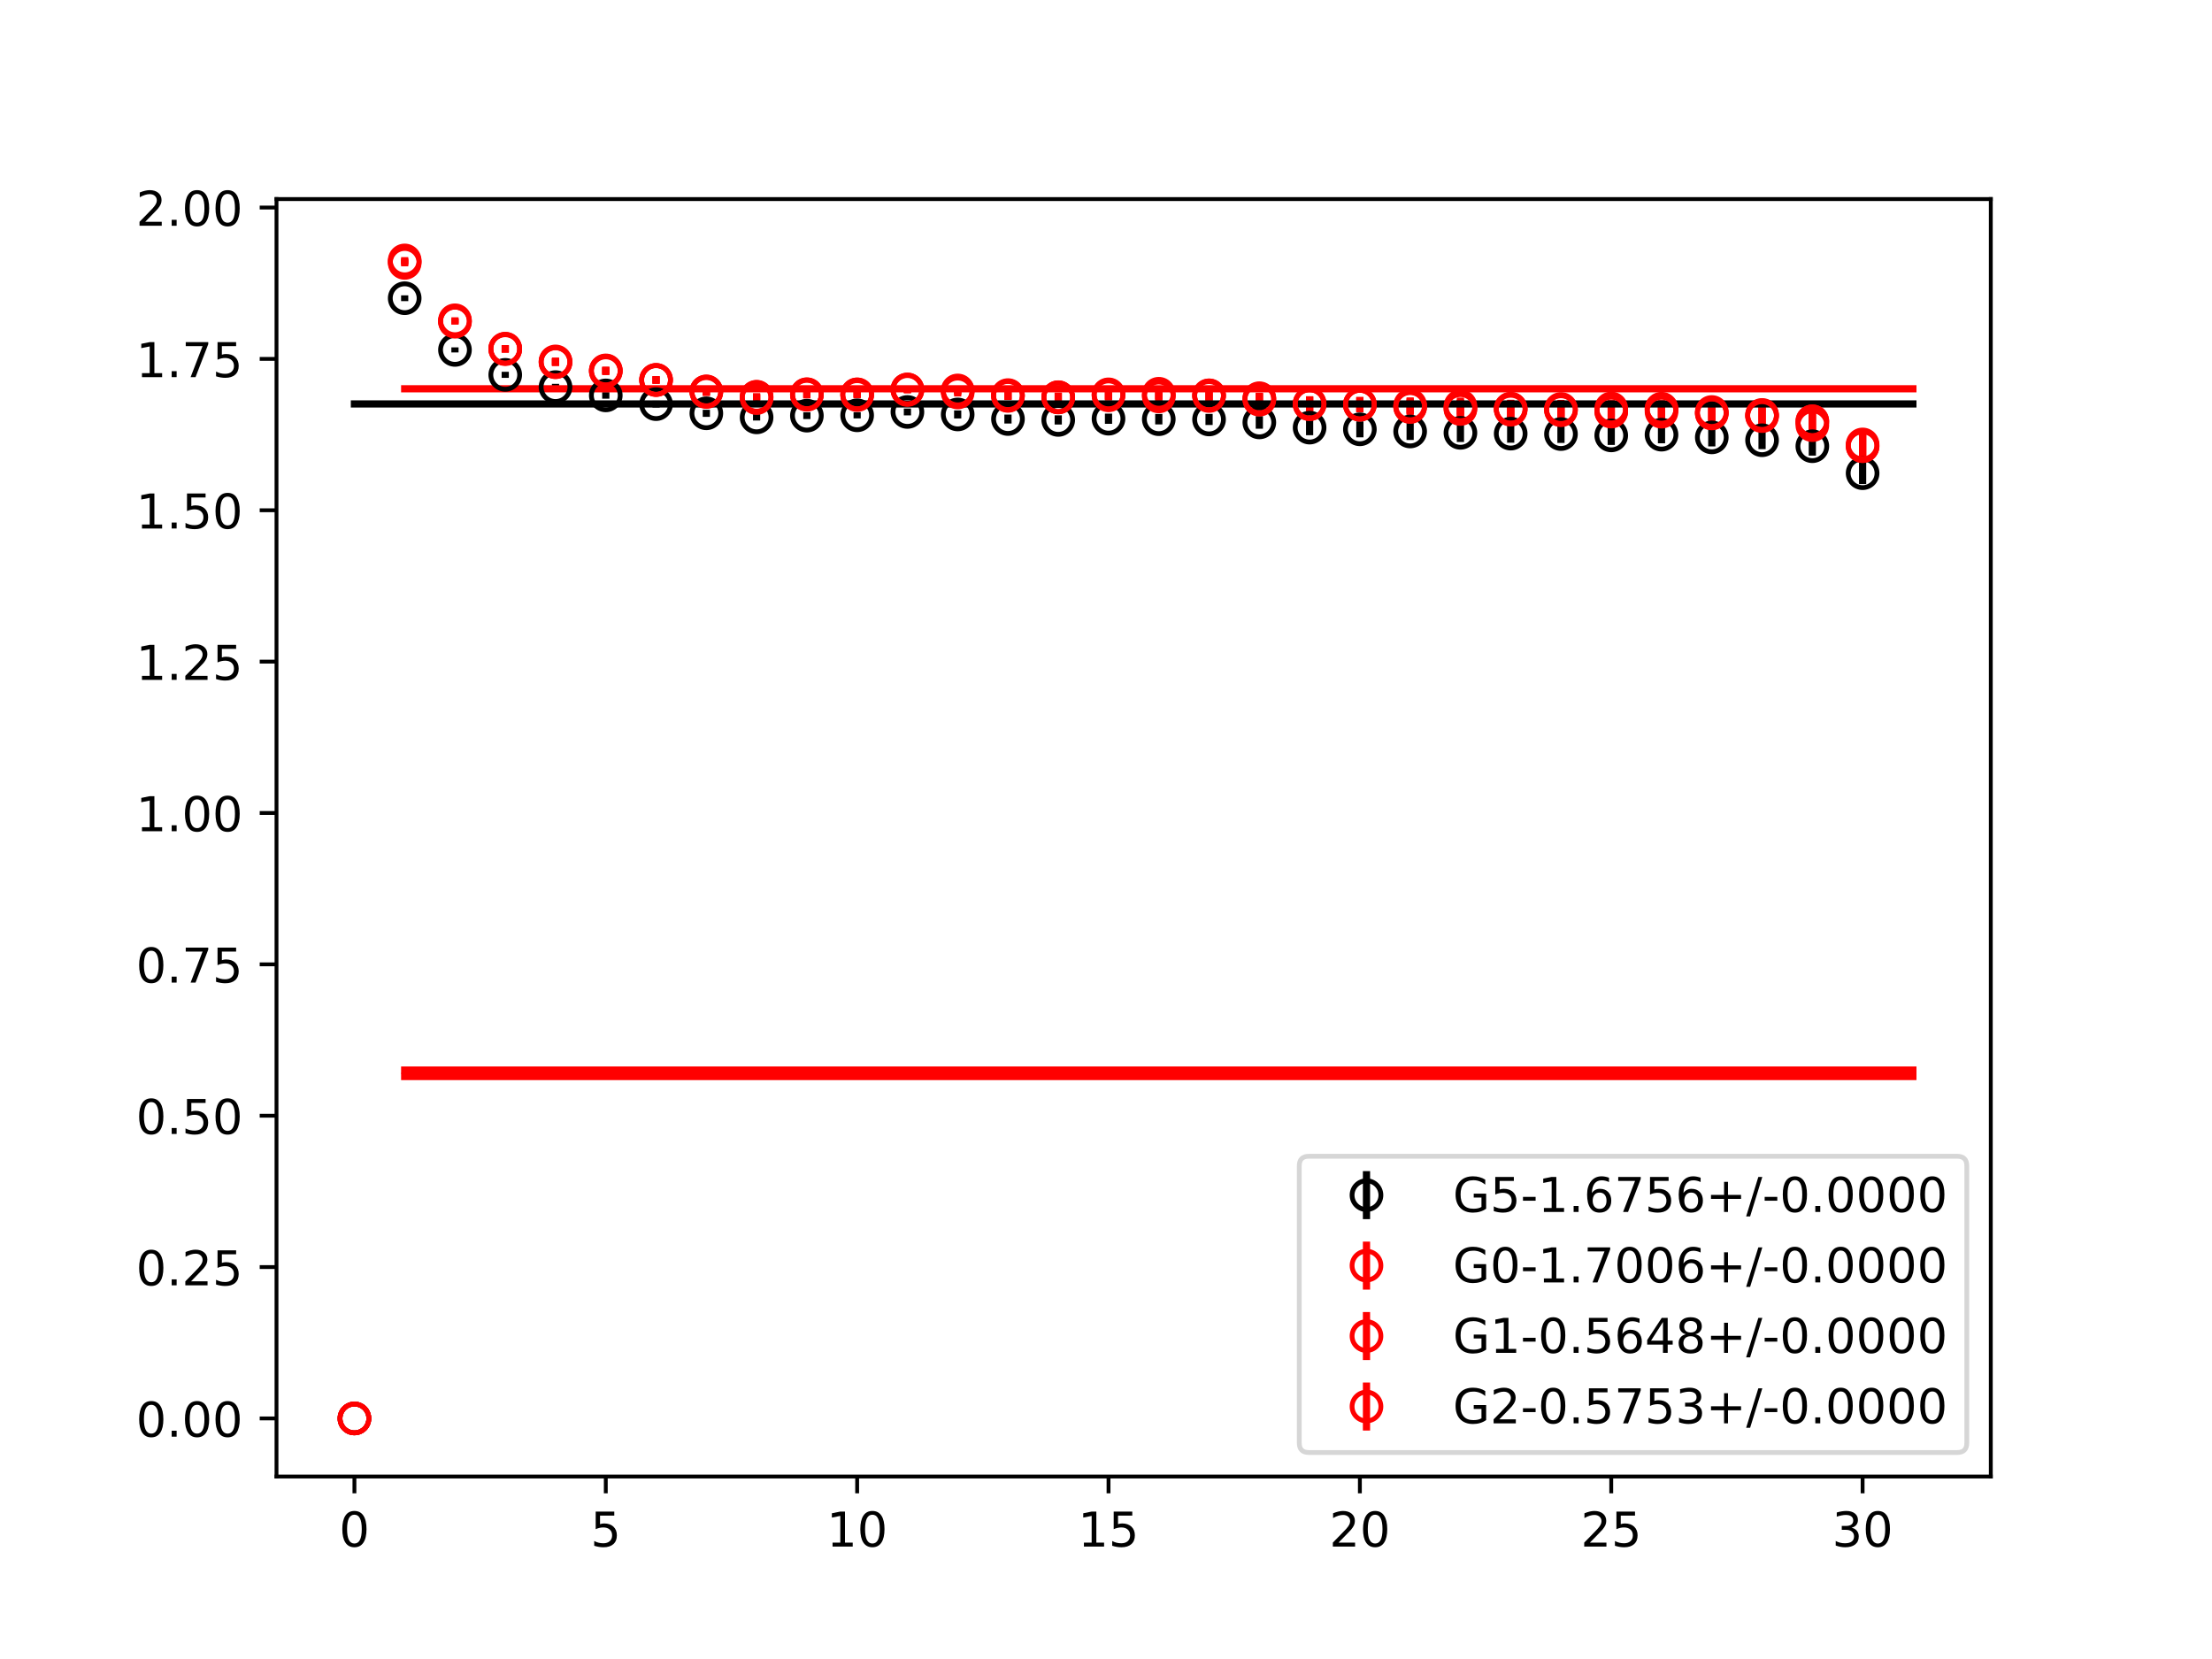<?xml version="1.0" encoding="utf-8" standalone="no"?>
<!DOCTYPE svg PUBLIC "-//W3C//DTD SVG 1.1//EN"
  "http://www.w3.org/Graphics/SVG/1.1/DTD/svg11.dtd">
<!-- Created with matplotlib (https://matplotlib.org/) -->
<svg height="345.6pt" version="1.1" viewBox="0 0 460.8 345.6" width="460.8pt" xmlns="http://www.w3.org/2000/svg" xmlns:xlink="http://www.w3.org/1999/xlink">
 <defs>
  <style type="text/css">
*{stroke-linecap:butt;stroke-linejoin:round;}
  </style>
 </defs>
 <g id="figure_1">
  <g id="patch_1">
   <path d="M 0 345.6 
L 460.8 345.6 
L 460.8 0 
L 0 0 
z
" style="fill:#ffffff;"/>
  </g>
  <g id="axes_1">
   <g id="patch_2">
    <path d="M 57.6 307.584 
L 414.72 307.584 
L 414.72 41.472 
L 57.6 41.472 
z
" style="fill:#ffffff;"/>
   </g>
   <g id="PolyCollection_1">
    <defs>
     <path d="M 73.833 -261.454 
L 73.833 -261.454 
L 84.305 -261.454 
L 94.778 -261.454 
L 105.251 -261.454 
L 115.724 -261.454 
L 126.196 -261.454 
L 136.669 -261.454 
L 147.142 -261.454 
L 157.615 -261.454 
L 168.087 -261.454 
L 178.56 -261.454 
L 189.033 -261.454 
L 199.505 -261.454 
L 209.978 -261.454 
L 220.451 -261.454 
L 230.924 -261.454 
L 241.396 -261.454 
L 251.869 -261.454 
L 262.342 -261.454 
L 272.815 -261.454 
L 283.287 -261.454 
L 293.76 -261.454 
L 304.233 -261.454 
L 314.705 -261.454 
L 325.178 -261.454 
L 335.651 -261.454 
L 346.124 -261.454 
L 356.596 -261.454 
L 367.069 -261.454 
L 377.542 -261.454 
L 388.015 -261.454 
L 398.487 -261.454 
L 398.487 -261.454 
L 398.487 -261.454 
L 388.015 -261.454 
L 377.542 -261.454 
L 367.069 -261.454 
L 356.596 -261.454 
L 346.124 -261.454 
L 335.651 -261.454 
L 325.178 -261.454 
L 314.705 -261.454 
L 304.233 -261.454 
L 293.76 -261.454 
L 283.287 -261.454 
L 272.815 -261.454 
L 262.342 -261.454 
L 251.869 -261.454 
L 241.396 -261.454 
L 230.924 -261.454 
L 220.451 -261.454 
L 209.978 -261.454 
L 199.505 -261.454 
L 189.033 -261.454 
L 178.56 -261.454 
L 168.087 -261.454 
L 157.615 -261.454 
L 147.142 -261.454 
L 136.669 -261.454 
L 126.196 -261.454 
L 115.724 -261.454 
L 105.251 -261.454 
L 94.778 -261.454 
L 84.305 -261.454 
L 73.833 -261.454 
z
" id="md1cacb18ed" style="stroke:#808080;stroke-opacity:0.4;"/>
    </defs>
    <g clip-path="url(#p075f1ade6e)">
     <use style="fill:#808080;fill-opacity:0.4;stroke:#808080;stroke-opacity:0.4;" x="0" xlink:href="#md1cacb18ed" y="345.6"/>
    </g>
   </g>
   <g id="PolyCollection_2">
    <defs>
     <path d="M 84.305 -264.606 
L 84.305 -264.606 
L 94.778 -264.606 
L 105.251 -264.606 
L 115.724 -264.606 
L 126.196 -264.606 
L 136.669 -264.606 
L 147.142 -264.606 
L 157.615 -264.606 
L 168.087 -264.606 
L 178.56 -264.606 
L 189.033 -264.606 
L 199.505 -264.606 
L 209.978 -264.606 
L 220.451 -264.606 
L 230.924 -264.606 
L 241.396 -264.606 
L 251.869 -264.606 
L 262.342 -264.606 
L 272.815 -264.606 
L 283.287 -264.606 
L 293.76 -264.606 
L 304.233 -264.606 
L 314.705 -264.606 
L 325.178 -264.606 
L 335.651 -264.606 
L 346.124 -264.606 
L 356.596 -264.606 
L 367.069 -264.606 
L 377.542 -264.606 
L 388.015 -264.606 
L 398.487 -264.606 
L 398.487 -264.606 
L 398.487 -264.606 
L 388.015 -264.606 
L 377.542 -264.606 
L 367.069 -264.606 
L 356.596 -264.606 
L 346.124 -264.606 
L 335.651 -264.606 
L 325.178 -264.606 
L 314.705 -264.606 
L 304.233 -264.606 
L 293.76 -264.606 
L 283.287 -264.606 
L 272.815 -264.606 
L 262.342 -264.606 
L 251.869 -264.606 
L 241.396 -264.606 
L 230.924 -264.606 
L 220.451 -264.606 
L 209.978 -264.606 
L 199.505 -264.606 
L 189.033 -264.606 
L 178.56 -264.606 
L 168.087 -264.606 
L 157.615 -264.606 
L 147.142 -264.606 
L 136.669 -264.606 
L 126.196 -264.606 
L 115.724 -264.606 
L 105.251 -264.606 
L 94.778 -264.606 
L 84.305 -264.606 
z
" id="m759707ea02" style="stroke:#ff6347;stroke-opacity:0.4;"/>
    </defs>
    <g clip-path="url(#p075f1ade6e)">
     <use style="fill:#ff6347;fill-opacity:0.4;stroke:#ff6347;stroke-opacity:0.4;" x="0" xlink:href="#m759707ea02" y="345.6"/>
    </g>
   </g>
   <g id="PolyCollection_3">
    <defs>
     <path d="M 84.305 -121.345 
L 84.305 -121.345 
L 94.778 -121.345 
L 105.251 -121.345 
L 115.724 -121.345 
L 126.196 -121.345 
L 136.669 -121.345 
L 147.142 -121.345 
L 157.615 -121.345 
L 168.087 -121.345 
L 178.56 -121.345 
L 189.033 -121.345 
L 199.505 -121.345 
L 209.978 -121.345 
L 220.451 -121.345 
L 230.924 -121.345 
L 241.396 -121.345 
L 251.869 -121.345 
L 262.342 -121.345 
L 272.815 -121.345 
L 283.287 -121.345 
L 293.76 -121.345 
L 304.233 -121.345 
L 314.705 -121.345 
L 325.178 -121.345 
L 335.651 -121.345 
L 346.124 -121.345 
L 356.596 -121.345 
L 367.069 -121.345 
L 377.542 -121.345 
L 388.015 -121.345 
L 398.487 -121.345 
L 398.487 -121.345 
L 398.487 -121.345 
L 388.015 -121.345 
L 377.542 -121.345 
L 367.069 -121.345 
L 356.596 -121.345 
L 346.124 -121.345 
L 335.651 -121.345 
L 325.178 -121.345 
L 314.705 -121.345 
L 304.233 -121.345 
L 293.76 -121.345 
L 283.287 -121.345 
L 272.815 -121.345 
L 262.342 -121.345 
L 251.869 -121.345 
L 241.396 -121.345 
L 230.924 -121.345 
L 220.451 -121.345 
L 209.978 -121.345 
L 199.505 -121.345 
L 189.033 -121.345 
L 178.56 -121.345 
L 168.087 -121.345 
L 157.615 -121.345 
L 147.142 -121.345 
L 136.669 -121.345 
L 126.196 -121.345 
L 115.724 -121.345 
L 105.251 -121.345 
L 94.778 -121.345 
L 84.305 -121.345 
z
" id="m5ff68d3b88" style="stroke:#ff6347;stroke-opacity:0.4;"/>
    </defs>
    <g clip-path="url(#p075f1ade6e)">
     <use style="fill:#ff6347;fill-opacity:0.4;stroke:#ff6347;stroke-opacity:0.4;" x="0" xlink:href="#m5ff68d3b88" y="345.6"/>
    </g>
   </g>
   <g id="PolyCollection_4">
    <defs>
     <path d="M 84.305 -122.677 
L 84.305 -122.677 
L 94.778 -122.677 
L 105.251 -122.677 
L 115.724 -122.677 
L 126.196 -122.677 
L 136.669 -122.677 
L 147.142 -122.677 
L 157.615 -122.677 
L 168.087 -122.677 
L 178.56 -122.677 
L 189.033 -122.677 
L 199.505 -122.677 
L 209.978 -122.677 
L 220.451 -122.677 
L 230.924 -122.677 
L 241.396 -122.677 
L 251.869 -122.677 
L 262.342 -122.677 
L 272.815 -122.677 
L 283.287 -122.677 
L 293.76 -122.677 
L 304.233 -122.677 
L 314.705 -122.677 
L 325.178 -122.677 
L 335.651 -122.677 
L 346.124 -122.677 
L 356.596 -122.677 
L 367.069 -122.677 
L 377.542 -122.677 
L 388.015 -122.677 
L 398.487 -122.677 
L 398.487 -122.677 
L 398.487 -122.677 
L 388.015 -122.677 
L 377.542 -122.677 
L 367.069 -122.677 
L 356.596 -122.677 
L 346.124 -122.677 
L 335.651 -122.677 
L 325.178 -122.677 
L 314.705 -122.677 
L 304.233 -122.677 
L 293.76 -122.677 
L 283.287 -122.677 
L 272.815 -122.677 
L 262.342 -122.677 
L 251.869 -122.677 
L 241.396 -122.677 
L 230.924 -122.677 
L 220.451 -122.677 
L 209.978 -122.677 
L 199.505 -122.677 
L 189.033 -122.677 
L 178.56 -122.677 
L 168.087 -122.677 
L 157.615 -122.677 
L 147.142 -122.677 
L 136.669 -122.677 
L 126.196 -122.677 
L 115.724 -122.677 
L 105.251 -122.677 
L 94.778 -122.677 
L 84.305 -122.677 
z
" id="m16ce0ec0dd" style="stroke:#ff6347;stroke-opacity:0.4;"/>
    </defs>
    <g clip-path="url(#p075f1ade6e)">
     <use style="fill:#ff6347;fill-opacity:0.4;stroke:#ff6347;stroke-opacity:0.4;" x="0" xlink:href="#m16ce0ec0dd" y="345.6"/>
    </g>
   </g>
   <g id="matplotlib.axis_1">
    <g id="xtick_1">
     <g id="line2d_1">
      <defs>
       <path d="M 0 0 
L 0 3.5 
" id="m17566f57a4" style="stroke:#000000;stroke-width:0.8;"/>
      </defs>
      <g>
       <use style="stroke:#000000;stroke-width:0.8;" x="73.833" xlink:href="#m17566f57a4" y="307.584"/>
      </g>
     </g>
     <g id="text_1">
      <!-- 0 -->
      <defs>
       <path d="M 31.781 66.406 
Q 24.172 66.406 20.328 58.906 
Q 16.5 51.422 16.5 36.375 
Q 16.5 21.391 20.328 13.891 
Q 24.172 6.391 31.781 6.391 
Q 39.453 6.391 43.281 13.891 
Q 47.125 21.391 47.125 36.375 
Q 47.125 51.422 43.281 58.906 
Q 39.453 66.406 31.781 66.406 
z
M 31.781 74.219 
Q 44.047 74.219 50.516 64.516 
Q 56.984 54.828 56.984 36.375 
Q 56.984 17.969 50.516 8.266 
Q 44.047 -1.422 31.781 -1.422 
Q 19.531 -1.422 13.062 8.266 
Q 6.594 17.969 6.594 36.375 
Q 6.594 54.828 13.062 64.516 
Q 19.531 74.219 31.781 74.219 
z
" id="DejaVuSans-48"/>
      </defs>
      <g transform="translate(70.651 322.182)scale(0.1 -0.1)">
       <use xlink:href="#DejaVuSans-48"/>
      </g>
     </g>
    </g>
    <g id="xtick_2">
     <g id="line2d_2">
      <g>
       <use style="stroke:#000000;stroke-width:0.8;" x="126.196" xlink:href="#m17566f57a4" y="307.584"/>
      </g>
     </g>
     <g id="text_2">
      <!-- 5 -->
      <defs>
       <path d="M 10.797 72.906 
L 49.516 72.906 
L 49.516 64.594 
L 19.828 64.594 
L 19.828 46.734 
Q 21.969 47.469 24.109 47.828 
Q 26.266 48.188 28.422 48.188 
Q 40.625 48.188 47.75 41.5 
Q 54.891 34.812 54.891 23.391 
Q 54.891 11.625 47.562 5.094 
Q 40.234 -1.422 26.906 -1.422 
Q 22.312 -1.422 17.547 -0.641 
Q 12.797 0.141 7.719 1.703 
L 7.719 11.625 
Q 12.109 9.234 16.797 8.062 
Q 21.484 6.891 26.703 6.891 
Q 35.156 6.891 40.078 11.328 
Q 45.016 15.766 45.016 23.391 
Q 45.016 31 40.078 35.438 
Q 35.156 39.891 26.703 39.891 
Q 22.75 39.891 18.812 39.016 
Q 14.891 38.141 10.797 36.281 
z
" id="DejaVuSans-53"/>
      </defs>
      <g transform="translate(123.015 322.182)scale(0.1 -0.1)">
       <use xlink:href="#DejaVuSans-53"/>
      </g>
     </g>
    </g>
    <g id="xtick_3">
     <g id="line2d_3">
      <g>
       <use style="stroke:#000000;stroke-width:0.8;" x="178.56" xlink:href="#m17566f57a4" y="307.584"/>
      </g>
     </g>
     <g id="text_3">
      <!-- 10 -->
      <defs>
       <path d="M 12.406 8.297 
L 28.516 8.297 
L 28.516 63.922 
L 10.984 60.406 
L 10.984 69.391 
L 28.422 72.906 
L 38.281 72.906 
L 38.281 8.297 
L 54.391 8.297 
L 54.391 0 
L 12.406 0 
z
" id="DejaVuSans-49"/>
      </defs>
      <g transform="translate(172.197 322.182)scale(0.1 -0.1)">
       <use xlink:href="#DejaVuSans-49"/>
       <use x="63.623" xlink:href="#DejaVuSans-48"/>
      </g>
     </g>
    </g>
    <g id="xtick_4">
     <g id="line2d_4">
      <g>
       <use style="stroke:#000000;stroke-width:0.8;" x="230.924" xlink:href="#m17566f57a4" y="307.584"/>
      </g>
     </g>
     <g id="text_4">
      <!-- 15 -->
      <g transform="translate(224.561 322.182)scale(0.1 -0.1)">
       <use xlink:href="#DejaVuSans-49"/>
       <use x="63.623" xlink:href="#DejaVuSans-53"/>
      </g>
     </g>
    </g>
    <g id="xtick_5">
     <g id="line2d_5">
      <g>
       <use style="stroke:#000000;stroke-width:0.8;" x="283.287" xlink:href="#m17566f57a4" y="307.584"/>
      </g>
     </g>
     <g id="text_5">
      <!-- 20 -->
      <defs>
       <path d="M 19.188 8.297 
L 53.609 8.297 
L 53.609 0 
L 7.328 0 
L 7.328 8.297 
Q 12.938 14.109 22.625 23.891 
Q 32.328 33.688 34.812 36.531 
Q 39.547 41.844 41.422 45.531 
Q 43.312 49.219 43.312 52.781 
Q 43.312 58.594 39.234 62.25 
Q 35.156 65.922 28.609 65.922 
Q 23.969 65.922 18.812 64.312 
Q 13.672 62.703 7.812 59.422 
L 7.812 69.391 
Q 13.766 71.781 18.938 73 
Q 24.125 74.219 28.422 74.219 
Q 39.75 74.219 46.484 68.547 
Q 53.219 62.891 53.219 53.422 
Q 53.219 48.922 51.531 44.891 
Q 49.859 40.875 45.406 35.406 
Q 44.188 33.984 37.641 27.219 
Q 31.109 20.453 19.188 8.297 
z
" id="DejaVuSans-50"/>
      </defs>
      <g transform="translate(276.925 322.182)scale(0.1 -0.1)">
       <use xlink:href="#DejaVuSans-50"/>
       <use x="63.623" xlink:href="#DejaVuSans-48"/>
      </g>
     </g>
    </g>
    <g id="xtick_6">
     <g id="line2d_6">
      <g>
       <use style="stroke:#000000;stroke-width:0.8;" x="335.651" xlink:href="#m17566f57a4" y="307.584"/>
      </g>
     </g>
     <g id="text_6">
      <!-- 25 -->
      <g transform="translate(329.288 322.182)scale(0.1 -0.1)">
       <use xlink:href="#DejaVuSans-50"/>
       <use x="63.623" xlink:href="#DejaVuSans-53"/>
      </g>
     </g>
    </g>
    <g id="xtick_7">
     <g id="line2d_7">
      <g>
       <use style="stroke:#000000;stroke-width:0.8;" x="388.015" xlink:href="#m17566f57a4" y="307.584"/>
      </g>
     </g>
     <g id="text_7">
      <!-- 30 -->
      <defs>
       <path d="M 40.578 39.312 
Q 47.656 37.797 51.625 33 
Q 55.609 28.219 55.609 21.188 
Q 55.609 10.406 48.188 4.484 
Q 40.766 -1.422 27.094 -1.422 
Q 22.516 -1.422 17.656 -0.516 
Q 12.797 0.391 7.625 2.203 
L 7.625 11.719 
Q 11.719 9.328 16.594 8.109 
Q 21.484 6.891 26.812 6.891 
Q 36.078 6.891 40.938 10.547 
Q 45.797 14.203 45.797 21.188 
Q 45.797 27.641 41.281 31.266 
Q 36.766 34.906 28.719 34.906 
L 20.219 34.906 
L 20.219 43.016 
L 29.109 43.016 
Q 36.375 43.016 40.234 45.922 
Q 44.094 48.828 44.094 54.297 
Q 44.094 59.906 40.109 62.906 
Q 36.141 65.922 28.719 65.922 
Q 24.656 65.922 20.016 65.031 
Q 15.375 64.156 9.812 62.312 
L 9.812 71.094 
Q 15.438 72.656 20.344 73.438 
Q 25.25 74.219 29.594 74.219 
Q 40.828 74.219 47.359 69.109 
Q 53.906 64.016 53.906 55.328 
Q 53.906 49.266 50.438 45.094 
Q 46.969 40.922 40.578 39.312 
z
" id="DejaVuSans-51"/>
      </defs>
      <g transform="translate(381.652 322.182)scale(0.1 -0.1)">
       <use xlink:href="#DejaVuSans-51"/>
       <use x="63.623" xlink:href="#DejaVuSans-48"/>
      </g>
     </g>
    </g>
   </g>
   <g id="matplotlib.axis_2">
    <g id="ytick_1">
     <g id="line2d_8">
      <defs>
       <path d="M 0 0 
L -3.5 0 
" id="mcdb6d6516d" style="stroke:#000000;stroke-width:0.8;"/>
      </defs>
      <g>
       <use style="stroke:#000000;stroke-width:0.8;" x="57.6" xlink:href="#mcdb6d6516d" y="295.488"/>
      </g>
     </g>
     <g id="text_8">
      <!-- 0.00 -->
      <defs>
       <path d="M 10.688 12.406 
L 21 12.406 
L 21 0 
L 10.688 0 
z
" id="DejaVuSans-46"/>
      </defs>
      <g transform="translate(28.334 299.287)scale(0.1 -0.1)">
       <use xlink:href="#DejaVuSans-48"/>
       <use x="63.623" xlink:href="#DejaVuSans-46"/>
       <use x="95.41" xlink:href="#DejaVuSans-48"/>
       <use x="159.033" xlink:href="#DejaVuSans-48"/>
      </g>
     </g>
    </g>
    <g id="ytick_2">
     <g id="line2d_9">
      <g>
       <use style="stroke:#000000;stroke-width:0.8;" x="57.6" xlink:href="#mcdb6d6516d" y="263.956"/>
      </g>
     </g>
     <g id="text_9">
      <!-- 0.25 -->
      <g transform="translate(28.334 267.755)scale(0.1 -0.1)">
       <use xlink:href="#DejaVuSans-48"/>
       <use x="63.623" xlink:href="#DejaVuSans-46"/>
       <use x="95.41" xlink:href="#DejaVuSans-50"/>
       <use x="159.033" xlink:href="#DejaVuSans-53"/>
      </g>
     </g>
    </g>
    <g id="ytick_3">
     <g id="line2d_10">
      <g>
       <use style="stroke:#000000;stroke-width:0.8;" x="57.6" xlink:href="#mcdb6d6516d" y="232.424"/>
      </g>
     </g>
     <g id="text_10">
      <!-- 0.50 -->
      <g transform="translate(28.334 236.224)scale(0.1 -0.1)">
       <use xlink:href="#DejaVuSans-48"/>
       <use x="63.623" xlink:href="#DejaVuSans-46"/>
       <use x="95.41" xlink:href="#DejaVuSans-53"/>
       <use x="159.033" xlink:href="#DejaVuSans-48"/>
      </g>
     </g>
    </g>
    <g id="ytick_4">
     <g id="line2d_11">
      <g>
       <use style="stroke:#000000;stroke-width:0.8;" x="57.6" xlink:href="#mcdb6d6516d" y="200.892"/>
      </g>
     </g>
     <g id="text_11">
      <!-- 0.75 -->
      <defs>
       <path d="M 8.203 72.906 
L 55.078 72.906 
L 55.078 68.703 
L 28.609 0 
L 18.312 0 
L 43.219 64.594 
L 8.203 64.594 
z
" id="DejaVuSans-55"/>
      </defs>
      <g transform="translate(28.334 204.692)scale(0.1 -0.1)">
       <use xlink:href="#DejaVuSans-48"/>
       <use x="63.623" xlink:href="#DejaVuSans-46"/>
       <use x="95.41" xlink:href="#DejaVuSans-55"/>
       <use x="159.033" xlink:href="#DejaVuSans-53"/>
      </g>
     </g>
    </g>
    <g id="ytick_5">
     <g id="line2d_12">
      <g>
       <use style="stroke:#000000;stroke-width:0.8;" x="57.6" xlink:href="#mcdb6d6516d" y="169.361"/>
      </g>
     </g>
     <g id="text_12">
      <!-- 1.00 -->
      <g transform="translate(28.334 173.16)scale(0.1 -0.1)">
       <use xlink:href="#DejaVuSans-49"/>
       <use x="63.623" xlink:href="#DejaVuSans-46"/>
       <use x="95.41" xlink:href="#DejaVuSans-48"/>
       <use x="159.033" xlink:href="#DejaVuSans-48"/>
      </g>
     </g>
    </g>
    <g id="ytick_6">
     <g id="line2d_13">
      <g>
       <use style="stroke:#000000;stroke-width:0.8;" x="57.6" xlink:href="#mcdb6d6516d" y="137.829"/>
      </g>
     </g>
     <g id="text_13">
      <!-- 1.25 -->
      <g transform="translate(28.334 141.628)scale(0.1 -0.1)">
       <use xlink:href="#DejaVuSans-49"/>
       <use x="63.623" xlink:href="#DejaVuSans-46"/>
       <use x="95.41" xlink:href="#DejaVuSans-50"/>
       <use x="159.033" xlink:href="#DejaVuSans-53"/>
      </g>
     </g>
    </g>
    <g id="ytick_7">
     <g id="line2d_14">
      <g>
       <use style="stroke:#000000;stroke-width:0.8;" x="57.6" xlink:href="#mcdb6d6516d" y="106.297"/>
      </g>
     </g>
     <g id="text_14">
      <!-- 1.50 -->
      <g transform="translate(28.334 110.096)scale(0.1 -0.1)">
       <use xlink:href="#DejaVuSans-49"/>
       <use x="63.623" xlink:href="#DejaVuSans-46"/>
       <use x="95.41" xlink:href="#DejaVuSans-53"/>
       <use x="159.033" xlink:href="#DejaVuSans-48"/>
      </g>
     </g>
    </g>
    <g id="ytick_8">
     <g id="line2d_15">
      <g>
       <use style="stroke:#000000;stroke-width:0.8;" x="57.6" xlink:href="#mcdb6d6516d" y="74.765"/>
      </g>
     </g>
     <g id="text_15">
      <!-- 1.75 -->
      <g transform="translate(28.334 78.564)scale(0.1 -0.1)">
       <use xlink:href="#DejaVuSans-49"/>
       <use x="63.623" xlink:href="#DejaVuSans-46"/>
       <use x="95.41" xlink:href="#DejaVuSans-55"/>
       <use x="159.033" xlink:href="#DejaVuSans-53"/>
      </g>
     </g>
    </g>
    <g id="ytick_9">
     <g id="line2d_16">
      <g>
       <use style="stroke:#000000;stroke-width:0.8;" x="57.6" xlink:href="#mcdb6d6516d" y="43.233"/>
      </g>
     </g>
     <g id="text_16">
      <!-- 2.00 -->
      <g transform="translate(28.334 47.032)scale(0.1 -0.1)">
       <use xlink:href="#DejaVuSans-50"/>
       <use x="63.623" xlink:href="#DejaVuSans-46"/>
       <use x="95.41" xlink:href="#DejaVuSans-48"/>
       <use x="159.033" xlink:href="#DejaVuSans-48"/>
      </g>
     </g>
    </g>
   </g>
   <g id="LineCollection_1">
    <path clip-path="url(#p075f1ade6e)" d="M 73.833 295.488 
L 73.833 295.488 
" style="fill:none;stroke:#000000;stroke-width:1.5;"/>
    <path clip-path="url(#p075f1ade6e)" d="M 84.305 62.724 
L 84.305 61.528 
" style="fill:none;stroke:#000000;stroke-width:1.5;"/>
    <path clip-path="url(#p075f1ade6e)" d="M 94.778 73.425 
L 94.778 72.362 
" style="fill:none;stroke:#000000;stroke-width:1.5;"/>
    <path clip-path="url(#p075f1ade6e)" d="M 105.251 78.72 
L 105.251 77.449 
" style="fill:none;stroke:#000000;stroke-width:1.5;"/>
    <path clip-path="url(#p075f1ade6e)" d="M 115.724 81.32 
L 115.724 79.959 
" style="fill:none;stroke:#000000;stroke-width:1.5;"/>
    <path clip-path="url(#p075f1ade6e)" d="M 126.196 83.05 
L 126.196 81.686 
" style="fill:none;stroke:#000000;stroke-width:1.5;"/>
    <path clip-path="url(#p075f1ade6e)" d="M 136.669 84.895 
L 136.669 83.49 
" style="fill:none;stroke:#000000;stroke-width:1.5;"/>
    <path clip-path="url(#p075f1ade6e)" d="M 147.142 86.841 
L 147.142 85.36 
" style="fill:none;stroke:#000000;stroke-width:1.5;"/>
    <path clip-path="url(#p075f1ade6e)" d="M 157.615 87.605 
L 157.615 86.287 
" style="fill:none;stroke:#000000;stroke-width:1.5;"/>
    <path clip-path="url(#p075f1ade6e)" d="M 168.087 87.299 
L 168.087 85.879 
" style="fill:none;stroke:#000000;stroke-width:1.5;"/>
    <path clip-path="url(#p075f1ade6e)" d="M 178.56 87.163 
L 178.56 85.87 
" style="fill:none;stroke:#000000;stroke-width:1.5;"/>
    <path clip-path="url(#p075f1ade6e)" d="M 189.033 86.532 
L 189.033 85.107 
" style="fill:none;stroke:#000000;stroke-width:1.5;"/>
    <path clip-path="url(#p075f1ade6e)" d="M 199.505 87.169 
L 199.505 85.505 
" style="fill:none;stroke:#000000;stroke-width:1.5;"/>
    <path clip-path="url(#p075f1ade6e)" d="M 209.978 88.225 
L 209.978 86.357 
" style="fill:none;stroke:#000000;stroke-width:1.5;"/>
    <path clip-path="url(#p075f1ade6e)" d="M 220.451 88.44 
L 220.451 86.516 
" style="fill:none;stroke:#000000;stroke-width:1.5;"/>
    <path clip-path="url(#p075f1ade6e)" d="M 230.924 88.286 
L 230.924 86.16 
" style="fill:none;stroke:#000000;stroke-width:1.5;"/>
    <path clip-path="url(#p075f1ade6e)" d="M 241.396 88.413 
L 241.396 86.241 
" style="fill:none;stroke:#000000;stroke-width:1.5;"/>
    <path clip-path="url(#p075f1ade6e)" d="M 251.869 88.535 
L 251.869 86.229 
" style="fill:none;stroke:#000000;stroke-width:1.5;"/>
    <path clip-path="url(#p075f1ade6e)" d="M 262.342 89.306 
L 262.342 86.685 
" style="fill:none;stroke:#000000;stroke-width:1.5;"/>
    <path clip-path="url(#p075f1ade6e)" d="M 272.815 90.655 
L 272.815 87.505 
" style="fill:none;stroke:#000000;stroke-width:1.5;"/>
    <path clip-path="url(#p075f1ade6e)" d="M 283.287 91.099 
L 283.287 87.772 
" style="fill:none;stroke:#000000;stroke-width:1.5;"/>
    <path clip-path="url(#p075f1ade6e)" d="M 293.76 91.655 
L 293.76 88.114 
" style="fill:none;stroke:#000000;stroke-width:1.5;"/>
    <path clip-path="url(#p075f1ade6e)" d="M 304.233 92.073 
L 304.233 88.261 
" style="fill:none;stroke:#000000;stroke-width:1.5;"/>
    <path clip-path="url(#p075f1ade6e)" d="M 314.705 92.221 
L 314.705 88.447 
" style="fill:none;stroke:#000000;stroke-width:1.5;"/>
    <path clip-path="url(#p075f1ade6e)" d="M 325.178 92.268 
L 325.178 88.575 
" style="fill:none;stroke:#000000;stroke-width:1.5;"/>
    <path clip-path="url(#p075f1ade6e)" d="M 335.651 92.685 
L 335.651 88.72 
" style="fill:none;stroke:#000000;stroke-width:1.5;"/>
    <path clip-path="url(#p075f1ade6e)" d="M 346.124 92.35 
L 346.124 88.753 
" style="fill:none;stroke:#000000;stroke-width:1.5;"/>
    <path clip-path="url(#p075f1ade6e)" d="M 356.596 92.995 
L 356.596 89.233 
" style="fill:none;stroke:#000000;stroke-width:1.5;"/>
    <path clip-path="url(#p075f1ade6e)" d="M 367.069 93.563 
L 367.069 89.858 
" style="fill:none;stroke:#000000;stroke-width:1.5;"/>
    <path clip-path="url(#p075f1ade6e)" d="M 377.542 94.918 
L 377.542 90.992 
" style="fill:none;stroke:#000000;stroke-width:1.5;"/>
    <path clip-path="url(#p075f1ade6e)" d="M 388.015 100.836 
L 388.015 96.317 
" style="fill:none;stroke:#000000;stroke-width:1.5;"/>
   </g>
   <g id="LineCollection_2">
    <path clip-path="url(#p075f1ade6e)" d="M 73.833 295.488 
L 73.833 295.488 
" style="fill:none;stroke:#ff0000;stroke-width:1.5;"/>
    <path clip-path="url(#p075f1ade6e)" d="M 84.305 55.486 
L 84.305 54.052 
" style="fill:none;stroke:#ff0000;stroke-width:1.5;"/>
    <path clip-path="url(#p075f1ade6e)" d="M 94.778 67.587 
L 94.778 66.364 
" style="fill:none;stroke:#ff0000;stroke-width:1.5;"/>
    <path clip-path="url(#p075f1ade6e)" d="M 105.251 73.492 
L 105.251 71.981 
" style="fill:none;stroke:#ff0000;stroke-width:1.5;"/>
    <path clip-path="url(#p075f1ade6e)" d="M 115.724 76.098 
L 115.724 74.477 
" style="fill:none;stroke:#ff0000;stroke-width:1.5;"/>
    <path clip-path="url(#p075f1ade6e)" d="M 126.196 77.936 
L 126.196 76.378 
" style="fill:none;stroke:#ff0000;stroke-width:1.5;"/>
    <path clip-path="url(#p075f1ade6e)" d="M 136.669 79.955 
L 136.669 78.413 
" style="fill:none;stroke:#ff0000;stroke-width:1.5;"/>
    <path clip-path="url(#p075f1ade6e)" d="M 147.142 82.296 
L 147.142 80.758 
" style="fill:none;stroke:#ff0000;stroke-width:1.5;"/>
    <path clip-path="url(#p075f1ade6e)" d="M 157.615 83.376 
L 157.615 81.909 
" style="fill:none;stroke:#ff0000;stroke-width:1.5;"/>
    <path clip-path="url(#p075f1ade6e)" d="M 168.087 82.852 
L 168.087 81.389 
" style="fill:none;stroke:#ff0000;stroke-width:1.5;"/>
    <path clip-path="url(#p075f1ade6e)" d="M 178.56 82.846 
L 178.56 81.454 
" style="fill:none;stroke:#ff0000;stroke-width:1.5;"/>
    <path clip-path="url(#p075f1ade6e)" d="M 189.033 81.961 
L 189.033 80.522 
" style="fill:none;stroke:#ff0000;stroke-width:1.5;"/>
    <path clip-path="url(#p075f1ade6e)" d="M 199.505 82.585 
L 199.505 80.935 
" style="fill:none;stroke:#ff0000;stroke-width:1.5;"/>
    <path clip-path="url(#p075f1ade6e)" d="M 209.978 83.3 
L 209.978 81.517 
" style="fill:none;stroke:#ff0000;stroke-width:1.5;"/>
    <path clip-path="url(#p075f1ade6e)" d="M 220.451 83.752 
L 220.451 81.854 
" style="fill:none;stroke:#ff0000;stroke-width:1.5;"/>
    <path clip-path="url(#p075f1ade6e)" d="M 230.924 83.453 
L 230.924 81.264 
" style="fill:none;stroke:#ff0000;stroke-width:1.5;"/>
    <path clip-path="url(#p075f1ade6e)" d="M 241.396 83.769 
L 241.396 81.396 
" style="fill:none;stroke:#ff0000;stroke-width:1.5;"/>
    <path clip-path="url(#p075f1ade6e)" d="M 251.869 83.693 
L 251.869 81.303 
" style="fill:none;stroke:#ff0000;stroke-width:1.5;"/>
    <path clip-path="url(#p075f1ade6e)" d="M 262.342 84.576 
L 262.342 81.948 
" style="fill:none;stroke:#ff0000;stroke-width:1.5;"/>
    <path clip-path="url(#p075f1ade6e)" d="M 272.815 85.774 
L 272.815 82.622 
" style="fill:none;stroke:#ff0000;stroke-width:1.5;"/>
    <path clip-path="url(#p075f1ade6e)" d="M 283.287 85.894 
L 283.287 82.732 
" style="fill:none;stroke:#ff0000;stroke-width:1.5;"/>
    <path clip-path="url(#p075f1ade6e)" d="M 293.76 86.432 
L 293.76 82.951 
" style="fill:none;stroke:#ff0000;stroke-width:1.5;"/>
    <path clip-path="url(#p075f1ade6e)" d="M 304.233 87.184 
L 304.233 83.22 
" style="fill:none;stroke:#ff0000;stroke-width:1.5;"/>
    <path clip-path="url(#p075f1ade6e)" d="M 314.705 86.912 
L 314.705 83.389 
" style="fill:none;stroke:#ff0000;stroke-width:1.5;"/>
    <path clip-path="url(#p075f1ade6e)" d="M 325.178 87.181 
L 325.178 83.726 
" style="fill:none;stroke:#ff0000;stroke-width:1.5;"/>
    <path clip-path="url(#p075f1ade6e)" d="M 335.651 87.838 
L 335.651 83.642 
" style="fill:none;stroke:#ff0000;stroke-width:1.5;"/>
    <path clip-path="url(#p075f1ade6e)" d="M 346.124 87.146 
L 346.124 83.364 
" style="fill:none;stroke:#ff0000;stroke-width:1.5;"/>
    <path clip-path="url(#p075f1ade6e)" d="M 356.596 87.95 
L 356.596 84.186 
" style="fill:none;stroke:#ff0000;stroke-width:1.5;"/>
    <path clip-path="url(#p075f1ade6e)" d="M 367.069 88.707 
L 367.069 84.66 
" style="fill:none;stroke:#ff0000;stroke-width:1.5;"/>
    <path clip-path="url(#p075f1ade6e)" d="M 377.542 90.016 
L 377.542 85.528 
" style="fill:none;stroke:#ff0000;stroke-width:1.5;"/>
    <path clip-path="url(#p075f1ade6e)" d="M 388.015 95.468 
L 388.015 90.405 
" style="fill:none;stroke:#ff0000;stroke-width:1.5;"/>
   </g>
   <g id="LineCollection_3">
    <path clip-path="url(#p075f1ade6e)" d="M 73.833 295.488 
L 73.833 295.488 
" style="fill:none;stroke:#ff0000;stroke-width:1.5;"/>
    <path clip-path="url(#p075f1ade6e)" d="M 84.305 55.219 
L 84.305 53.842 
" style="fill:none;stroke:#ff0000;stroke-width:1.5;"/>
    <path clip-path="url(#p075f1ade6e)" d="M 94.778 67.335 
L 94.778 66.103 
" style="fill:none;stroke:#ff0000;stroke-width:1.5;"/>
    <path clip-path="url(#p075f1ade6e)" d="M 105.251 73.405 
L 105.251 71.912 
" style="fill:none;stroke:#ff0000;stroke-width:1.5;"/>
    <path clip-path="url(#p075f1ade6e)" d="M 115.724 76.213 
L 115.724 74.655 
" style="fill:none;stroke:#ff0000;stroke-width:1.5;"/>
    <path clip-path="url(#p075f1ade6e)" d="M 126.196 78.042 
L 126.196 76.43 
" style="fill:none;stroke:#ff0000;stroke-width:1.5;"/>
    <path clip-path="url(#p075f1ade6e)" d="M 136.669 79.886 
L 136.669 78.378 
" style="fill:none;stroke:#ff0000;stroke-width:1.5;"/>
    <path clip-path="url(#p075f1ade6e)" d="M 147.142 82.381 
L 147.142 80.769 
" style="fill:none;stroke:#ff0000;stroke-width:1.5;"/>
    <path clip-path="url(#p075f1ade6e)" d="M 157.615 83.403 
L 157.615 81.991 
" style="fill:none;stroke:#ff0000;stroke-width:1.5;"/>
    <path clip-path="url(#p075f1ade6e)" d="M 168.087 82.913 
L 168.087 81.395 
" style="fill:none;stroke:#ff0000;stroke-width:1.5;"/>
    <path clip-path="url(#p075f1ade6e)" d="M 178.56 82.986 
L 178.56 81.613 
" style="fill:none;stroke:#ff0000;stroke-width:1.5;"/>
    <path clip-path="url(#p075f1ade6e)" d="M 189.033 81.802 
L 189.033 80.474 
" style="fill:none;stroke:#ff0000;stroke-width:1.5;"/>
    <path clip-path="url(#p075f1ade6e)" d="M 199.505 82.266 
L 199.505 80.649 
" style="fill:none;stroke:#ff0000;stroke-width:1.5;"/>
    <path clip-path="url(#p075f1ade6e)" d="M 209.978 83.197 
L 209.978 81.414 
" style="fill:none;stroke:#ff0000;stroke-width:1.5;"/>
    <path clip-path="url(#p075f1ade6e)" d="M 220.451 83.756 
L 220.451 81.786 
" style="fill:none;stroke:#ff0000;stroke-width:1.5;"/>
    <path clip-path="url(#p075f1ade6e)" d="M 230.924 83.224 
L 230.924 81.073 
" style="fill:none;stroke:#ff0000;stroke-width:1.5;"/>
    <path clip-path="url(#p075f1ade6e)" d="M 241.396 83.468 
L 241.396 81.365 
" style="fill:none;stroke:#ff0000;stroke-width:1.5;"/>
    <path clip-path="url(#p075f1ade6e)" d="M 251.869 83.409 
L 251.869 81.316 
" style="fill:none;stroke:#ff0000;stroke-width:1.5;"/>
    <path clip-path="url(#p075f1ade6e)" d="M 262.342 84.28 
L 262.342 81.863 
" style="fill:none;stroke:#ff0000;stroke-width:1.5;"/>
    <path clip-path="url(#p075f1ade6e)" d="M 272.815 85.747 
L 272.815 82.641 
" style="fill:none;stroke:#ff0000;stroke-width:1.5;"/>
    <path clip-path="url(#p075f1ade6e)" d="M 283.287 85.822 
L 283.287 82.796 
" style="fill:none;stroke:#ff0000;stroke-width:1.5;"/>
    <path clip-path="url(#p075f1ade6e)" d="M 293.76 86.352 
L 293.76 83.228 
" style="fill:none;stroke:#ff0000;stroke-width:1.5;"/>
    <path clip-path="url(#p075f1ade6e)" d="M 304.233 86.845 
L 304.233 83.286 
" style="fill:none;stroke:#ff0000;stroke-width:1.5;"/>
    <path clip-path="url(#p075f1ade6e)" d="M 314.705 87.135 
L 314.705 83.561 
" style="fill:none;stroke:#ff0000;stroke-width:1.5;"/>
    <path clip-path="url(#p075f1ade6e)" d="M 325.178 87.061 
L 325.178 83.7 
" style="fill:none;stroke:#ff0000;stroke-width:1.5;"/>
    <path clip-path="url(#p075f1ade6e)" d="M 335.651 86.84 
L 335.651 83.333 
" style="fill:none;stroke:#ff0000;stroke-width:1.5;"/>
    <path clip-path="url(#p075f1ade6e)" d="M 346.124 86.835 
L 346.124 83.445 
" style="fill:none;stroke:#ff0000;stroke-width:1.5;"/>
    <path clip-path="url(#p075f1ade6e)" d="M 356.596 87.663 
L 356.596 83.992 
" style="fill:none;stroke:#ff0000;stroke-width:1.5;"/>
    <path clip-path="url(#p075f1ade6e)" d="M 367.069 88.341 
L 367.069 84.531 
" style="fill:none;stroke:#ff0000;stroke-width:1.5;"/>
    <path clip-path="url(#p075f1ade6e)" d="M 377.542 89.784 
L 377.542 85.733 
" style="fill:none;stroke:#ff0000;stroke-width:1.5;"/>
    <path clip-path="url(#p075f1ade6e)" d="M 388.015 95.364 
L 388.015 90.513 
" style="fill:none;stroke:#ff0000;stroke-width:1.5;"/>
   </g>
   <g id="LineCollection_4">
    <path clip-path="url(#p075f1ade6e)" d="M 73.833 295.488 
L 73.833 295.488 
" style="fill:none;stroke:#ff0000;stroke-width:1.5;"/>
    <path clip-path="url(#p075f1ade6e)" d="M 84.305 54.936 
L 84.305 53.568 
" style="fill:none;stroke:#ff0000;stroke-width:1.5;"/>
    <path clip-path="url(#p075f1ade6e)" d="M 94.778 67.594 
L 94.778 66.366 
" style="fill:none;stroke:#ff0000;stroke-width:1.5;"/>
    <path clip-path="url(#p075f1ade6e)" d="M 105.251 73.389 
L 105.251 71.89 
" style="fill:none;stroke:#ff0000;stroke-width:1.5;"/>
    <path clip-path="url(#p075f1ade6e)" d="M 115.724 76.246 
L 115.724 74.669 
" style="fill:none;stroke:#ff0000;stroke-width:1.5;"/>
    <path clip-path="url(#p075f1ade6e)" d="M 126.196 78.137 
L 126.196 76.551 
" style="fill:none;stroke:#ff0000;stroke-width:1.5;"/>
    <path clip-path="url(#p075f1ade6e)" d="M 136.669 79.945 
L 136.669 78.343 
" style="fill:none;stroke:#ff0000;stroke-width:1.5;"/>
    <path clip-path="url(#p075f1ade6e)" d="M 147.142 82.504 
L 147.142 80.826 
" style="fill:none;stroke:#ff0000;stroke-width:1.5;"/>
    <path clip-path="url(#p075f1ade6e)" d="M 157.615 83.622 
L 157.615 82.236 
" style="fill:none;stroke:#ff0000;stroke-width:1.5;"/>
    <path clip-path="url(#p075f1ade6e)" d="M 168.087 83.003 
L 168.087 81.465 
" style="fill:none;stroke:#ff0000;stroke-width:1.5;"/>
    <path clip-path="url(#p075f1ade6e)" d="M 178.56 82.842 
L 178.56 81.479 
" style="fill:none;stroke:#ff0000;stroke-width:1.5;"/>
    <path clip-path="url(#p075f1ade6e)" d="M 189.033 81.807 
L 189.033 80.468 
" style="fill:none;stroke:#ff0000;stroke-width:1.5;"/>
    <path clip-path="url(#p075f1ade6e)" d="M 199.505 82.107 
L 199.505 80.566 
" style="fill:none;stroke:#ff0000;stroke-width:1.5;"/>
    <path clip-path="url(#p075f1ade6e)" d="M 209.978 83.337 
L 209.978 81.612 
" style="fill:none;stroke:#ff0000;stroke-width:1.5;"/>
    <path clip-path="url(#p075f1ade6e)" d="M 220.451 83.661 
L 220.451 81.819 
" style="fill:none;stroke:#ff0000;stroke-width:1.5;"/>
    <path clip-path="url(#p075f1ade6e)" d="M 230.924 83.328 
L 230.924 81.156 
" style="fill:none;stroke:#ff0000;stroke-width:1.5;"/>
    <path clip-path="url(#p075f1ade6e)" d="M 241.396 83.165 
L 241.396 80.879 
" style="fill:none;stroke:#ff0000;stroke-width:1.5;"/>
    <path clip-path="url(#p075f1ade6e)" d="M 251.869 83.507 
L 251.869 81.209 
" style="fill:none;stroke:#ff0000;stroke-width:1.5;"/>
    <path clip-path="url(#p075f1ade6e)" d="M 262.342 84.105 
L 262.342 81.806 
" style="fill:none;stroke:#ff0000;stroke-width:1.5;"/>
    <path clip-path="url(#p075f1ade6e)" d="M 272.815 85.55 
L 272.815 82.542 
" style="fill:none;stroke:#ff0000;stroke-width:1.5;"/>
    <path clip-path="url(#p075f1ade6e)" d="M 283.287 85.77 
L 283.287 82.683 
" style="fill:none;stroke:#ff0000;stroke-width:1.5;"/>
    <path clip-path="url(#p075f1ade6e)" d="M 293.76 86.08 
L 293.76 82.787 
" style="fill:none;stroke:#ff0000;stroke-width:1.5;"/>
    <path clip-path="url(#p075f1ade6e)" d="M 304.233 86.382 
L 304.233 82.833 
" style="fill:none;stroke:#ff0000;stroke-width:1.5;"/>
    <path clip-path="url(#p075f1ade6e)" d="M 314.705 86.999 
L 314.705 83.278 
" style="fill:none;stroke:#ff0000;stroke-width:1.5;"/>
    <path clip-path="url(#p075f1ade6e)" d="M 325.178 87.08 
L 325.178 83.306 
" style="fill:none;stroke:#ff0000;stroke-width:1.5;"/>
    <path clip-path="url(#p075f1ade6e)" d="M 335.651 87.695 
L 335.651 83.632 
" style="fill:none;stroke:#ff0000;stroke-width:1.5;"/>
    <path clip-path="url(#p075f1ade6e)" d="M 346.124 87.725 
L 346.124 83.801 
" style="fill:none;stroke:#ff0000;stroke-width:1.5;"/>
    <path clip-path="url(#p075f1ade6e)" d="M 356.596 88.171 
L 356.596 84.085 
" style="fill:none;stroke:#ff0000;stroke-width:1.5;"/>
    <path clip-path="url(#p075f1ade6e)" d="M 367.069 88.434 
L 367.069 84.637 
" style="fill:none;stroke:#ff0000;stroke-width:1.5;"/>
    <path clip-path="url(#p075f1ade6e)" d="M 377.542 91.042 
L 377.542 86.092 
" style="fill:none;stroke:#ff0000;stroke-width:1.5;"/>
    <path clip-path="url(#p075f1ade6e)" d="M 388.015 95.092 
L 388.015 90.074 
" style="fill:none;stroke:#ff0000;stroke-width:1.5;"/>
   </g>
   <g id="line2d_17">
    <path clip-path="url(#p075f1ade6e)" d="M 73.833 84.146 
L 84.305 84.146 
L 94.778 84.146 
L 105.251 84.146 
L 115.724 84.146 
L 126.196 84.146 
L 136.669 84.146 
L 147.142 84.146 
L 157.615 84.146 
L 168.087 84.146 
L 178.56 84.146 
L 189.033 84.146 
L 199.505 84.146 
L 209.978 84.146 
L 220.451 84.146 
L 230.924 84.146 
L 241.396 84.146 
L 251.869 84.146 
L 262.342 84.146 
L 272.815 84.146 
L 283.287 84.146 
L 293.76 84.146 
L 304.233 84.146 
L 314.705 84.146 
L 325.178 84.146 
L 335.651 84.146 
L 346.124 84.146 
L 356.596 84.146 
L 367.069 84.146 
L 377.542 84.146 
L 388.015 84.146 
L 398.487 84.146 
" style="fill:none;stroke:#000000;stroke-linecap:square;stroke-width:1.5;"/>
   </g>
   <g id="line2d_18">
    <path clip-path="url(#p075f1ade6e)" d="M 84.305 80.994 
L 94.778 80.994 
L 105.251 80.994 
L 115.724 80.994 
L 126.196 80.994 
L 136.669 80.994 
L 147.142 80.994 
L 157.615 80.994 
L 168.087 80.994 
L 178.56 80.994 
L 189.033 80.994 
L 199.505 80.994 
L 209.978 80.994 
L 220.451 80.994 
L 230.924 80.994 
L 241.396 80.994 
L 251.869 80.994 
L 262.342 80.994 
L 272.815 80.994 
L 283.287 80.994 
L 293.76 80.994 
L 304.233 80.994 
L 314.705 80.994 
L 325.178 80.994 
L 335.651 80.994 
L 346.124 80.994 
L 356.596 80.994 
L 367.069 80.994 
L 377.542 80.994 
L 388.015 80.994 
L 398.487 80.994 
" style="fill:none;stroke:#ff0000;stroke-linecap:square;stroke-width:1.5;"/>
   </g>
   <g id="line2d_19">
    <path clip-path="url(#p075f1ade6e)" d="M 84.305 224.255 
L 94.778 224.255 
L 105.251 224.255 
L 115.724 224.255 
L 126.196 224.255 
L 136.669 224.255 
L 147.142 224.255 
L 157.615 224.255 
L 168.087 224.255 
L 178.56 224.255 
L 189.033 224.255 
L 199.505 224.255 
L 209.978 224.255 
L 220.451 224.255 
L 230.924 224.255 
L 241.396 224.255 
L 251.869 224.255 
L 262.342 224.255 
L 272.815 224.255 
L 283.287 224.255 
L 293.76 224.255 
L 304.233 224.255 
L 314.705 224.255 
L 325.178 224.255 
L 335.651 224.255 
L 346.124 224.255 
L 356.596 224.255 
L 367.069 224.255 
L 377.542 224.255 
L 388.015 224.255 
L 398.487 224.255 
" style="fill:none;stroke:#ff0000;stroke-linecap:square;stroke-width:1.5;"/>
   </g>
   <g id="line2d_20">
    <path clip-path="url(#p075f1ade6e)" d="M 84.305 222.923 
L 94.778 222.923 
L 105.251 222.923 
L 115.724 222.923 
L 126.196 222.923 
L 136.669 222.923 
L 147.142 222.923 
L 157.615 222.923 
L 168.087 222.923 
L 178.56 222.923 
L 189.033 222.923 
L 199.505 222.923 
L 209.978 222.923 
L 220.451 222.923 
L 230.924 222.923 
L 241.396 222.923 
L 251.869 222.923 
L 262.342 222.923 
L 272.815 222.923 
L 283.287 222.923 
L 293.76 222.923 
L 304.233 222.923 
L 314.705 222.923 
L 325.178 222.923 
L 335.651 222.923 
L 346.124 222.923 
L 356.596 222.923 
L 367.069 222.923 
L 377.542 222.923 
L 388.015 222.923 
L 398.487 222.923 
" style="fill:none;stroke:#ff0000;stroke-linecap:square;stroke-width:1.5;"/>
   </g>
   <g id="line2d_21">
    <defs>
     <path d="M 0 3 
C 0.796 3 1.559 2.684 2.121 2.121 
C 2.684 1.559 3 0.796 3 0 
C 3 -0.796 2.684 -1.559 2.121 -2.121 
C 1.559 -2.684 0.796 -3 0 -3 
C -0.796 -3 -1.559 -2.684 -2.121 -2.121 
C -2.684 -1.559 -3 -0.796 -3 0 
C -3 0.796 -2.684 1.559 -2.121 2.121 
C -1.559 2.684 -0.796 3 0 3 
z
" id="m1ce194d10c" style="stroke:#000000;"/>
    </defs>
    <g clip-path="url(#p075f1ade6e)">
     <use style="fill-opacity:0;stroke:#000000;" x="73.833" xlink:href="#m1ce194d10c" y="295.488"/>
     <use style="fill-opacity:0;stroke:#000000;" x="84.305" xlink:href="#m1ce194d10c" y="62.126"/>
     <use style="fill-opacity:0;stroke:#000000;" x="94.778" xlink:href="#m1ce194d10c" y="72.893"/>
     <use style="fill-opacity:0;stroke:#000000;" x="105.251" xlink:href="#m1ce194d10c" y="78.085"/>
     <use style="fill-opacity:0;stroke:#000000;" x="115.724" xlink:href="#m1ce194d10c" y="80.639"/>
     <use style="fill-opacity:0;stroke:#000000;" x="126.196" xlink:href="#m1ce194d10c" y="82.368"/>
     <use style="fill-opacity:0;stroke:#000000;" x="136.669" xlink:href="#m1ce194d10c" y="84.192"/>
     <use style="fill-opacity:0;stroke:#000000;" x="147.142" xlink:href="#m1ce194d10c" y="86.101"/>
     <use style="fill-opacity:0;stroke:#000000;" x="157.615" xlink:href="#m1ce194d10c" y="86.946"/>
     <use style="fill-opacity:0;stroke:#000000;" x="168.087" xlink:href="#m1ce194d10c" y="86.589"/>
     <use style="fill-opacity:0;stroke:#000000;" x="178.56" xlink:href="#m1ce194d10c" y="86.517"/>
     <use style="fill-opacity:0;stroke:#000000;" x="189.033" xlink:href="#m1ce194d10c" y="85.819"/>
     <use style="fill-opacity:0;stroke:#000000;" x="199.505" xlink:href="#m1ce194d10c" y="86.337"/>
     <use style="fill-opacity:0;stroke:#000000;" x="209.978" xlink:href="#m1ce194d10c" y="87.291"/>
     <use style="fill-opacity:0;stroke:#000000;" x="220.451" xlink:href="#m1ce194d10c" y="87.478"/>
     <use style="fill-opacity:0;stroke:#000000;" x="230.924" xlink:href="#m1ce194d10c" y="87.223"/>
     <use style="fill-opacity:0;stroke:#000000;" x="241.396" xlink:href="#m1ce194d10c" y="87.327"/>
     <use style="fill-opacity:0;stroke:#000000;" x="251.869" xlink:href="#m1ce194d10c" y="87.382"/>
     <use style="fill-opacity:0;stroke:#000000;" x="262.342" xlink:href="#m1ce194d10c" y="87.996"/>
     <use style="fill-opacity:0;stroke:#000000;" x="272.815" xlink:href="#m1ce194d10c" y="89.08"/>
     <use style="fill-opacity:0;stroke:#000000;" x="283.287" xlink:href="#m1ce194d10c" y="89.435"/>
     <use style="fill-opacity:0;stroke:#000000;" x="293.76" xlink:href="#m1ce194d10c" y="89.885"/>
     <use style="fill-opacity:0;stroke:#000000;" x="304.233" xlink:href="#m1ce194d10c" y="90.167"/>
     <use style="fill-opacity:0;stroke:#000000;" x="314.705" xlink:href="#m1ce194d10c" y="90.334"/>
     <use style="fill-opacity:0;stroke:#000000;" x="325.178" xlink:href="#m1ce194d10c" y="90.422"/>
     <use style="fill-opacity:0;stroke:#000000;" x="335.651" xlink:href="#m1ce194d10c" y="90.702"/>
     <use style="fill-opacity:0;stroke:#000000;" x="346.124" xlink:href="#m1ce194d10c" y="90.551"/>
     <use style="fill-opacity:0;stroke:#000000;" x="356.596" xlink:href="#m1ce194d10c" y="91.114"/>
     <use style="fill-opacity:0;stroke:#000000;" x="367.069" xlink:href="#m1ce194d10c" y="91.71"/>
     <use style="fill-opacity:0;stroke:#000000;" x="377.542" xlink:href="#m1ce194d10c" y="92.955"/>
     <use style="fill-opacity:0;stroke:#000000;" x="388.015" xlink:href="#m1ce194d10c" y="98.577"/>
    </g>
   </g>
   <g id="line2d_22">
    <defs>
     <path d="M 0 3 
C 0.796 3 1.559 2.684 2.121 2.121 
C 2.684 1.559 3 0.796 3 0 
C 3 -0.796 2.684 -1.559 2.121 -2.121 
C 1.559 -2.684 0.796 -3 0 -3 
C -0.796 -3 -1.559 -2.684 -2.121 -2.121 
C -2.684 -1.559 -3 -0.796 -3 0 
C -3 0.796 -2.684 1.559 -2.121 2.121 
C -1.559 2.684 -0.796 3 0 3 
z
" id="me4b6fa7108" style="stroke:#ff0000;"/>
    </defs>
    <g clip-path="url(#p075f1ade6e)">
     <use style="fill-opacity:0;stroke:#ff0000;" x="73.833" xlink:href="#me4b6fa7108" y="295.488"/>
     <use style="fill-opacity:0;stroke:#ff0000;" x="84.305" xlink:href="#me4b6fa7108" y="54.769"/>
     <use style="fill-opacity:0;stroke:#ff0000;" x="94.778" xlink:href="#me4b6fa7108" y="66.976"/>
     <use style="fill-opacity:0;stroke:#ff0000;" x="105.251" xlink:href="#me4b6fa7108" y="72.737"/>
     <use style="fill-opacity:0;stroke:#ff0000;" x="115.724" xlink:href="#me4b6fa7108" y="75.288"/>
     <use style="fill-opacity:0;stroke:#ff0000;" x="126.196" xlink:href="#me4b6fa7108" y="77.157"/>
     <use style="fill-opacity:0;stroke:#ff0000;" x="136.669" xlink:href="#me4b6fa7108" y="79.184"/>
     <use style="fill-opacity:0;stroke:#ff0000;" x="147.142" xlink:href="#me4b6fa7108" y="81.527"/>
     <use style="fill-opacity:0;stroke:#ff0000;" x="157.615" xlink:href="#me4b6fa7108" y="82.642"/>
     <use style="fill-opacity:0;stroke:#ff0000;" x="168.087" xlink:href="#me4b6fa7108" y="82.121"/>
     <use style="fill-opacity:0;stroke:#ff0000;" x="178.56" xlink:href="#me4b6fa7108" y="82.15"/>
     <use style="fill-opacity:0;stroke:#ff0000;" x="189.033" xlink:href="#me4b6fa7108" y="81.241"/>
     <use style="fill-opacity:0;stroke:#ff0000;" x="199.505" xlink:href="#me4b6fa7108" y="81.76"/>
     <use style="fill-opacity:0;stroke:#ff0000;" x="209.978" xlink:href="#me4b6fa7108" y="82.408"/>
     <use style="fill-opacity:0;stroke:#ff0000;" x="220.451" xlink:href="#me4b6fa7108" y="82.803"/>
     <use style="fill-opacity:0;stroke:#ff0000;" x="230.924" xlink:href="#me4b6fa7108" y="82.359"/>
     <use style="fill-opacity:0;stroke:#ff0000;" x="241.396" xlink:href="#me4b6fa7108" y="82.583"/>
     <use style="fill-opacity:0;stroke:#ff0000;" x="251.869" xlink:href="#me4b6fa7108" y="82.498"/>
     <use style="fill-opacity:0;stroke:#ff0000;" x="262.342" xlink:href="#me4b6fa7108" y="83.262"/>
     <use style="fill-opacity:0;stroke:#ff0000;" x="272.815" xlink:href="#me4b6fa7108" y="84.198"/>
     <use style="fill-opacity:0;stroke:#ff0000;" x="283.287" xlink:href="#me4b6fa7108" y="84.313"/>
     <use style="fill-opacity:0;stroke:#ff0000;" x="293.76" xlink:href="#me4b6fa7108" y="84.692"/>
     <use style="fill-opacity:0;stroke:#ff0000;" x="304.233" xlink:href="#me4b6fa7108" y="85.202"/>
     <use style="fill-opacity:0;stroke:#ff0000;" x="314.705" xlink:href="#me4b6fa7108" y="85.151"/>
     <use style="fill-opacity:0;stroke:#ff0000;" x="325.178" xlink:href="#me4b6fa7108" y="85.454"/>
     <use style="fill-opacity:0;stroke:#ff0000;" x="335.651" xlink:href="#me4b6fa7108" y="85.74"/>
     <use style="fill-opacity:0;stroke:#ff0000;" x="346.124" xlink:href="#me4b6fa7108" y="85.255"/>
     <use style="fill-opacity:0;stroke:#ff0000;" x="356.596" xlink:href="#me4b6fa7108" y="86.068"/>
     <use style="fill-opacity:0;stroke:#ff0000;" x="367.069" xlink:href="#me4b6fa7108" y="86.684"/>
     <use style="fill-opacity:0;stroke:#ff0000;" x="377.542" xlink:href="#me4b6fa7108" y="87.772"/>
     <use style="fill-opacity:0;stroke:#ff0000;" x="388.015" xlink:href="#me4b6fa7108" y="92.937"/>
    </g>
   </g>
   <g id="line2d_23">
    <g clip-path="url(#p075f1ade6e)">
     <use style="fill-opacity:0;stroke:#ff0000;" x="73.833" xlink:href="#me4b6fa7108" y="295.488"/>
     <use style="fill-opacity:0;stroke:#ff0000;" x="84.305" xlink:href="#me4b6fa7108" y="54.53"/>
     <use style="fill-opacity:0;stroke:#ff0000;" x="94.778" xlink:href="#me4b6fa7108" y="66.719"/>
     <use style="fill-opacity:0;stroke:#ff0000;" x="105.251" xlink:href="#me4b6fa7108" y="72.658"/>
     <use style="fill-opacity:0;stroke:#ff0000;" x="115.724" xlink:href="#me4b6fa7108" y="75.434"/>
     <use style="fill-opacity:0;stroke:#ff0000;" x="126.196" xlink:href="#me4b6fa7108" y="77.236"/>
     <use style="fill-opacity:0;stroke:#ff0000;" x="136.669" xlink:href="#me4b6fa7108" y="79.132"/>
     <use style="fill-opacity:0;stroke:#ff0000;" x="147.142" xlink:href="#me4b6fa7108" y="81.575"/>
     <use style="fill-opacity:0;stroke:#ff0000;" x="157.615" xlink:href="#me4b6fa7108" y="82.697"/>
     <use style="fill-opacity:0;stroke:#ff0000;" x="168.087" xlink:href="#me4b6fa7108" y="82.154"/>
     <use style="fill-opacity:0;stroke:#ff0000;" x="178.56" xlink:href="#me4b6fa7108" y="82.3"/>
     <use style="fill-opacity:0;stroke:#ff0000;" x="189.033" xlink:href="#me4b6fa7108" y="81.138"/>
     <use style="fill-opacity:0;stroke:#ff0000;" x="199.505" xlink:href="#me4b6fa7108" y="81.458"/>
     <use style="fill-opacity:0;stroke:#ff0000;" x="209.978" xlink:href="#me4b6fa7108" y="82.305"/>
     <use style="fill-opacity:0;stroke:#ff0000;" x="220.451" xlink:href="#me4b6fa7108" y="82.771"/>
     <use style="fill-opacity:0;stroke:#ff0000;" x="230.924" xlink:href="#me4b6fa7108" y="82.148"/>
     <use style="fill-opacity:0;stroke:#ff0000;" x="241.396" xlink:href="#me4b6fa7108" y="82.416"/>
     <use style="fill-opacity:0;stroke:#ff0000;" x="251.869" xlink:href="#me4b6fa7108" y="82.362"/>
     <use style="fill-opacity:0;stroke:#ff0000;" x="262.342" xlink:href="#me4b6fa7108" y="83.071"/>
     <use style="fill-opacity:0;stroke:#ff0000;" x="272.815" xlink:href="#me4b6fa7108" y="84.194"/>
     <use style="fill-opacity:0;stroke:#ff0000;" x="283.287" xlink:href="#me4b6fa7108" y="84.309"/>
     <use style="fill-opacity:0;stroke:#ff0000;" x="293.76" xlink:href="#me4b6fa7108" y="84.79"/>
     <use style="fill-opacity:0;stroke:#ff0000;" x="304.233" xlink:href="#me4b6fa7108" y="85.065"/>
     <use style="fill-opacity:0;stroke:#ff0000;" x="314.705" xlink:href="#me4b6fa7108" y="85.348"/>
     <use style="fill-opacity:0;stroke:#ff0000;" x="325.178" xlink:href="#me4b6fa7108" y="85.38"/>
     <use style="fill-opacity:0;stroke:#ff0000;" x="335.651" xlink:href="#me4b6fa7108" y="85.086"/>
     <use style="fill-opacity:0;stroke:#ff0000;" x="346.124" xlink:href="#me4b6fa7108" y="85.14"/>
     <use style="fill-opacity:0;stroke:#ff0000;" x="356.596" xlink:href="#me4b6fa7108" y="85.828"/>
     <use style="fill-opacity:0;stroke:#ff0000;" x="367.069" xlink:href="#me4b6fa7108" y="86.436"/>
     <use style="fill-opacity:0;stroke:#ff0000;" x="377.542" xlink:href="#me4b6fa7108" y="87.758"/>
     <use style="fill-opacity:0;stroke:#ff0000;" x="388.015" xlink:href="#me4b6fa7108" y="92.939"/>
    </g>
   </g>
   <g id="line2d_24">
    <g clip-path="url(#p075f1ade6e)">
     <use style="fill-opacity:0;stroke:#ff0000;" x="73.833" xlink:href="#me4b6fa7108" y="295.488"/>
     <use style="fill-opacity:0;stroke:#ff0000;" x="84.305" xlink:href="#me4b6fa7108" y="54.252"/>
     <use style="fill-opacity:0;stroke:#ff0000;" x="94.778" xlink:href="#me4b6fa7108" y="66.98"/>
     <use style="fill-opacity:0;stroke:#ff0000;" x="105.251" xlink:href="#me4b6fa7108" y="72.639"/>
     <use style="fill-opacity:0;stroke:#ff0000;" x="115.724" xlink:href="#me4b6fa7108" y="75.458"/>
     <use style="fill-opacity:0;stroke:#ff0000;" x="126.196" xlink:href="#me4b6fa7108" y="77.344"/>
     <use style="fill-opacity:0;stroke:#ff0000;" x="136.669" xlink:href="#me4b6fa7108" y="79.144"/>
     <use style="fill-opacity:0;stroke:#ff0000;" x="147.142" xlink:href="#me4b6fa7108" y="81.665"/>
     <use style="fill-opacity:0;stroke:#ff0000;" x="157.615" xlink:href="#me4b6fa7108" y="82.929"/>
     <use style="fill-opacity:0;stroke:#ff0000;" x="168.087" xlink:href="#me4b6fa7108" y="82.234"/>
     <use style="fill-opacity:0;stroke:#ff0000;" x="178.56" xlink:href="#me4b6fa7108" y="82.161"/>
     <use style="fill-opacity:0;stroke:#ff0000;" x="189.033" xlink:href="#me4b6fa7108" y="81.137"/>
     <use style="fill-opacity:0;stroke:#ff0000;" x="199.505" xlink:href="#me4b6fa7108" y="81.337"/>
     <use style="fill-opacity:0;stroke:#ff0000;" x="209.978" xlink:href="#me4b6fa7108" y="82.474"/>
     <use style="fill-opacity:0;stroke:#ff0000;" x="220.451" xlink:href="#me4b6fa7108" y="82.74"/>
     <use style="fill-opacity:0;stroke:#ff0000;" x="230.924" xlink:href="#me4b6fa7108" y="82.242"/>
     <use style="fill-opacity:0;stroke:#ff0000;" x="241.396" xlink:href="#me4b6fa7108" y="82.022"/>
     <use style="fill-opacity:0;stroke:#ff0000;" x="251.869" xlink:href="#me4b6fa7108" y="82.358"/>
     <use style="fill-opacity:0;stroke:#ff0000;" x="262.342" xlink:href="#me4b6fa7108" y="82.955"/>
     <use style="fill-opacity:0;stroke:#ff0000;" x="272.815" xlink:href="#me4b6fa7108" y="84.046"/>
     <use style="fill-opacity:0;stroke:#ff0000;" x="283.287" xlink:href="#me4b6fa7108" y="84.227"/>
     <use style="fill-opacity:0;stroke:#ff0000;" x="293.76" xlink:href="#me4b6fa7108" y="84.433"/>
     <use style="fill-opacity:0;stroke:#ff0000;" x="304.233" xlink:href="#me4b6fa7108" y="84.607"/>
     <use style="fill-opacity:0;stroke:#ff0000;" x="314.705" xlink:href="#me4b6fa7108" y="85.139"/>
     <use style="fill-opacity:0;stroke:#ff0000;" x="325.178" xlink:href="#me4b6fa7108" y="85.193"/>
     <use style="fill-opacity:0;stroke:#ff0000;" x="335.651" xlink:href="#me4b6fa7108" y="85.664"/>
     <use style="fill-opacity:0;stroke:#ff0000;" x="346.124" xlink:href="#me4b6fa7108" y="85.763"/>
     <use style="fill-opacity:0;stroke:#ff0000;" x="356.596" xlink:href="#me4b6fa7108" y="86.128"/>
     <use style="fill-opacity:0;stroke:#ff0000;" x="367.069" xlink:href="#me4b6fa7108" y="86.536"/>
     <use style="fill-opacity:0;stroke:#ff0000;" x="377.542" xlink:href="#me4b6fa7108" y="88.567"/>
     <use style="fill-opacity:0;stroke:#ff0000;" x="388.015" xlink:href="#me4b6fa7108" y="92.583"/>
    </g>
   </g>
   <g id="patch_3">
    <path d="M 57.6 307.584 
L 57.6 41.472 
" style="fill:none;stroke:#000000;stroke-linecap:square;stroke-linejoin:miter;stroke-width:0.8;"/>
   </g>
   <g id="patch_4">
    <path d="M 414.72 307.584 
L 414.72 41.472 
" style="fill:none;stroke:#000000;stroke-linecap:square;stroke-linejoin:miter;stroke-width:0.8;"/>
   </g>
   <g id="patch_5">
    <path d="M 57.6 307.584 
L 414.72 307.584 
" style="fill:none;stroke:#000000;stroke-linecap:square;stroke-linejoin:miter;stroke-width:0.8;"/>
   </g>
   <g id="patch_6">
    <path d="M 57.6 41.472 
L 414.72 41.472 
" style="fill:none;stroke:#000000;stroke-linecap:square;stroke-linejoin:miter;stroke-width:0.8;"/>
   </g>
   <g id="legend_1">
    <g id="patch_7">
     <path d="M 272.664 302.584 
L 407.72 302.584 
Q 409.72 302.584 409.72 300.584 
L 409.72 242.871 
Q 409.72 240.871 407.72 240.871 
L 272.664 240.871 
Q 270.664 240.871 270.664 242.871 
L 270.664 300.584 
Q 270.664 302.584 272.664 302.584 
z
" style="fill:#ffffff;opacity:0.8;stroke:#cccccc;stroke-linejoin:miter;"/>
    </g>
    <g id="LineCollection_5">
     <path d="M 284.664 253.97 
L 284.664 243.97 
" style="fill:none;stroke:#000000;stroke-width:1.5;"/>
    </g>
    <g id="line2d_25"/>
    <g id="line2d_26">
     <g>
      <use style="fill-opacity:0;stroke:#000000;" x="284.664" xlink:href="#m1ce194d10c" y="248.97"/>
     </g>
    </g>
    <g id="text_17">
     <!-- G5-1.6756+/-0.0000 -->
     <defs>
      <path d="M 59.516 10.406 
L 59.516 29.984 
L 43.406 29.984 
L 43.406 38.094 
L 69.281 38.094 
L 69.281 6.781 
Q 63.578 2.734 56.688 0.656 
Q 49.812 -1.422 42 -1.422 
Q 24.906 -1.422 15.25 8.562 
Q 5.609 18.562 5.609 36.375 
Q 5.609 54.25 15.25 64.234 
Q 24.906 74.219 42 74.219 
Q 49.125 74.219 55.547 72.453 
Q 61.969 70.703 67.391 67.281 
L 67.391 56.781 
Q 61.922 61.422 55.766 63.766 
Q 49.609 66.109 42.828 66.109 
Q 29.438 66.109 22.719 58.641 
Q 16.016 51.172 16.016 36.375 
Q 16.016 21.625 22.719 14.156 
Q 29.438 6.688 42.828 6.688 
Q 48.047 6.688 52.141 7.594 
Q 56.25 8.5 59.516 10.406 
z
" id="DejaVuSans-71"/>
      <path d="M 4.891 31.391 
L 31.203 31.391 
L 31.203 23.391 
L 4.891 23.391 
z
" id="DejaVuSans-45"/>
      <path d="M 33.016 40.375 
Q 26.375 40.375 22.484 35.828 
Q 18.609 31.297 18.609 23.391 
Q 18.609 15.531 22.484 10.953 
Q 26.375 6.391 33.016 6.391 
Q 39.656 6.391 43.531 10.953 
Q 47.406 15.531 47.406 23.391 
Q 47.406 31.297 43.531 35.828 
Q 39.656 40.375 33.016 40.375 
z
M 52.594 71.297 
L 52.594 62.312 
Q 48.875 64.062 45.094 64.984 
Q 41.312 65.922 37.594 65.922 
Q 27.828 65.922 22.672 59.328 
Q 17.531 52.734 16.797 39.406 
Q 19.672 43.656 24.016 45.922 
Q 28.375 48.188 33.594 48.188 
Q 44.578 48.188 50.953 41.516 
Q 57.328 34.859 57.328 23.391 
Q 57.328 12.156 50.688 5.359 
Q 44.047 -1.422 33.016 -1.422 
Q 20.359 -1.422 13.672 8.266 
Q 6.984 17.969 6.984 36.375 
Q 6.984 53.656 15.188 63.938 
Q 23.391 74.219 37.203 74.219 
Q 40.922 74.219 44.703 73.484 
Q 48.484 72.75 52.594 71.297 
z
" id="DejaVuSans-54"/>
      <path d="M 46 62.703 
L 46 35.5 
L 73.188 35.5 
L 73.188 27.203 
L 46 27.203 
L 46 0 
L 37.797 0 
L 37.797 27.203 
L 10.594 27.203 
L 10.594 35.5 
L 37.797 35.5 
L 37.797 62.703 
z
" id="DejaVuSans-43"/>
      <path d="M 25.391 72.906 
L 33.688 72.906 
L 8.297 -9.281 
L 0 -9.281 
z
" id="DejaVuSans-47"/>
     </defs>
     <g transform="translate(302.664 252.47)scale(0.1 -0.1)">
      <use xlink:href="#DejaVuSans-71"/>
      <use x="77.49" xlink:href="#DejaVuSans-53"/>
      <use x="141.113" xlink:href="#DejaVuSans-45"/>
      <use x="177.197" xlink:href="#DejaVuSans-49"/>
      <use x="240.82" xlink:href="#DejaVuSans-46"/>
      <use x="272.607" xlink:href="#DejaVuSans-54"/>
      <use x="336.23" xlink:href="#DejaVuSans-55"/>
      <use x="399.854" xlink:href="#DejaVuSans-53"/>
      <use x="463.477" xlink:href="#DejaVuSans-54"/>
      <use x="527.1" xlink:href="#DejaVuSans-43"/>
      <use x="610.889" xlink:href="#DejaVuSans-47"/>
      <use x="644.58" xlink:href="#DejaVuSans-45"/>
      <use x="680.664" xlink:href="#DejaVuSans-48"/>
      <use x="744.287" xlink:href="#DejaVuSans-46"/>
      <use x="776.074" xlink:href="#DejaVuSans-48"/>
      <use x="839.697" xlink:href="#DejaVuSans-48"/>
      <use x="903.32" xlink:href="#DejaVuSans-48"/>
      <use x="966.943" xlink:href="#DejaVuSans-48"/>
     </g>
    </g>
    <g id="LineCollection_6">
     <path d="M 284.664 268.648 
L 284.664 258.648 
" style="fill:none;stroke:#ff0000;stroke-width:1.5;"/>
    </g>
    <g id="line2d_27"/>
    <g id="line2d_28">
     <g>
      <use style="fill-opacity:0;stroke:#ff0000;" x="284.664" xlink:href="#me4b6fa7108" y="263.648"/>
     </g>
    </g>
    <g id="text_18">
     <!-- G0-1.7006+/-0.0000 -->
     <g transform="translate(302.664 267.148)scale(0.1 -0.1)">
      <use xlink:href="#DejaVuSans-71"/>
      <use x="77.49" xlink:href="#DejaVuSans-48"/>
      <use x="141.113" xlink:href="#DejaVuSans-45"/>
      <use x="177.197" xlink:href="#DejaVuSans-49"/>
      <use x="240.82" xlink:href="#DejaVuSans-46"/>
      <use x="272.607" xlink:href="#DejaVuSans-55"/>
      <use x="336.23" xlink:href="#DejaVuSans-48"/>
      <use x="399.854" xlink:href="#DejaVuSans-48"/>
      <use x="463.477" xlink:href="#DejaVuSans-54"/>
      <use x="527.1" xlink:href="#DejaVuSans-43"/>
      <use x="610.889" xlink:href="#DejaVuSans-47"/>
      <use x="644.58" xlink:href="#DejaVuSans-45"/>
      <use x="680.664" xlink:href="#DejaVuSans-48"/>
      <use x="744.287" xlink:href="#DejaVuSans-46"/>
      <use x="776.074" xlink:href="#DejaVuSans-48"/>
      <use x="839.697" xlink:href="#DejaVuSans-48"/>
      <use x="903.32" xlink:href="#DejaVuSans-48"/>
      <use x="966.943" xlink:href="#DejaVuSans-48"/>
     </g>
    </g>
    <g id="LineCollection_7">
     <path d="M 284.664 283.326 
L 284.664 273.326 
" style="fill:none;stroke:#ff0000;stroke-width:1.5;"/>
    </g>
    <g id="line2d_29"/>
    <g id="line2d_30">
     <g>
      <use style="fill-opacity:0;stroke:#ff0000;" x="284.664" xlink:href="#me4b6fa7108" y="278.326"/>
     </g>
    </g>
    <g id="text_19">
     <!-- G1-0.5648+/-0.0000 -->
     <defs>
      <path d="M 37.797 64.312 
L 12.891 25.391 
L 37.797 25.391 
z
M 35.203 72.906 
L 47.609 72.906 
L 47.609 25.391 
L 58.016 25.391 
L 58.016 17.188 
L 47.609 17.188 
L 47.609 0 
L 37.797 0 
L 37.797 17.188 
L 4.891 17.188 
L 4.891 26.703 
z
" id="DejaVuSans-52"/>
      <path d="M 31.781 34.625 
Q 24.75 34.625 20.719 30.859 
Q 16.703 27.094 16.703 20.516 
Q 16.703 13.922 20.719 10.156 
Q 24.75 6.391 31.781 6.391 
Q 38.812 6.391 42.859 10.172 
Q 46.922 13.969 46.922 20.516 
Q 46.922 27.094 42.891 30.859 
Q 38.875 34.625 31.781 34.625 
z
M 21.922 38.812 
Q 15.578 40.375 12.031 44.719 
Q 8.5 49.078 8.5 55.328 
Q 8.5 64.062 14.719 69.141 
Q 20.953 74.219 31.781 74.219 
Q 42.672 74.219 48.875 69.141 
Q 55.078 64.062 55.078 55.328 
Q 55.078 49.078 51.531 44.719 
Q 48 40.375 41.703 38.812 
Q 48.828 37.156 52.797 32.312 
Q 56.781 27.484 56.781 20.516 
Q 56.781 9.906 50.312 4.234 
Q 43.844 -1.422 31.781 -1.422 
Q 19.734 -1.422 13.25 4.234 
Q 6.781 9.906 6.781 20.516 
Q 6.781 27.484 10.781 32.312 
Q 14.797 37.156 21.922 38.812 
z
M 18.312 54.391 
Q 18.312 48.734 21.844 45.562 
Q 25.391 42.391 31.781 42.391 
Q 38.141 42.391 41.719 45.562 
Q 45.312 48.734 45.312 54.391 
Q 45.312 60.062 41.719 63.234 
Q 38.141 66.406 31.781 66.406 
Q 25.391 66.406 21.844 63.234 
Q 18.312 60.062 18.312 54.391 
z
" id="DejaVuSans-56"/>
     </defs>
     <g transform="translate(302.664 281.826)scale(0.1 -0.1)">
      <use xlink:href="#DejaVuSans-71"/>
      <use x="77.49" xlink:href="#DejaVuSans-49"/>
      <use x="141.113" xlink:href="#DejaVuSans-45"/>
      <use x="177.197" xlink:href="#DejaVuSans-48"/>
      <use x="240.82" xlink:href="#DejaVuSans-46"/>
      <use x="272.607" xlink:href="#DejaVuSans-53"/>
      <use x="336.23" xlink:href="#DejaVuSans-54"/>
      <use x="399.854" xlink:href="#DejaVuSans-52"/>
      <use x="463.477" xlink:href="#DejaVuSans-56"/>
      <use x="527.1" xlink:href="#DejaVuSans-43"/>
      <use x="610.889" xlink:href="#DejaVuSans-47"/>
      <use x="644.58" xlink:href="#DejaVuSans-45"/>
      <use x="680.664" xlink:href="#DejaVuSans-48"/>
      <use x="744.287" xlink:href="#DejaVuSans-46"/>
      <use x="776.074" xlink:href="#DejaVuSans-48"/>
      <use x="839.697" xlink:href="#DejaVuSans-48"/>
      <use x="903.32" xlink:href="#DejaVuSans-48"/>
      <use x="966.943" xlink:href="#DejaVuSans-48"/>
     </g>
    </g>
    <g id="LineCollection_8">
     <path d="M 284.664 298.004 
L 284.664 288.004 
" style="fill:none;stroke:#ff0000;stroke-width:1.5;"/>
    </g>
    <g id="line2d_31"/>
    <g id="line2d_32">
     <g>
      <use style="fill-opacity:0;stroke:#ff0000;" x="284.664" xlink:href="#me4b6fa7108" y="293.004"/>
     </g>
    </g>
    <g id="text_20">
     <!-- G2-0.5753+/-0.0000 -->
     <g transform="translate(302.664 296.504)scale(0.1 -0.1)">
      <use xlink:href="#DejaVuSans-71"/>
      <use x="77.49" xlink:href="#DejaVuSans-50"/>
      <use x="141.113" xlink:href="#DejaVuSans-45"/>
      <use x="177.197" xlink:href="#DejaVuSans-48"/>
      <use x="240.82" xlink:href="#DejaVuSans-46"/>
      <use x="272.607" xlink:href="#DejaVuSans-53"/>
      <use x="336.23" xlink:href="#DejaVuSans-55"/>
      <use x="399.854" xlink:href="#DejaVuSans-53"/>
      <use x="463.477" xlink:href="#DejaVuSans-51"/>
      <use x="527.1" xlink:href="#DejaVuSans-43"/>
      <use x="610.889" xlink:href="#DejaVuSans-47"/>
      <use x="644.58" xlink:href="#DejaVuSans-45"/>
      <use x="680.664" xlink:href="#DejaVuSans-48"/>
      <use x="744.287" xlink:href="#DejaVuSans-46"/>
      <use x="776.074" xlink:href="#DejaVuSans-48"/>
      <use x="839.697" xlink:href="#DejaVuSans-48"/>
      <use x="903.32" xlink:href="#DejaVuSans-48"/>
      <use x="966.943" xlink:href="#DejaVuSans-48"/>
     </g>
    </g>
   </g>
  </g>
 </g>
 <defs>
  <clipPath id="p075f1ade6e">
   <rect height="266.112" width="357.12" x="57.6" y="41.472"/>
  </clipPath>
 </defs>
</svg>
